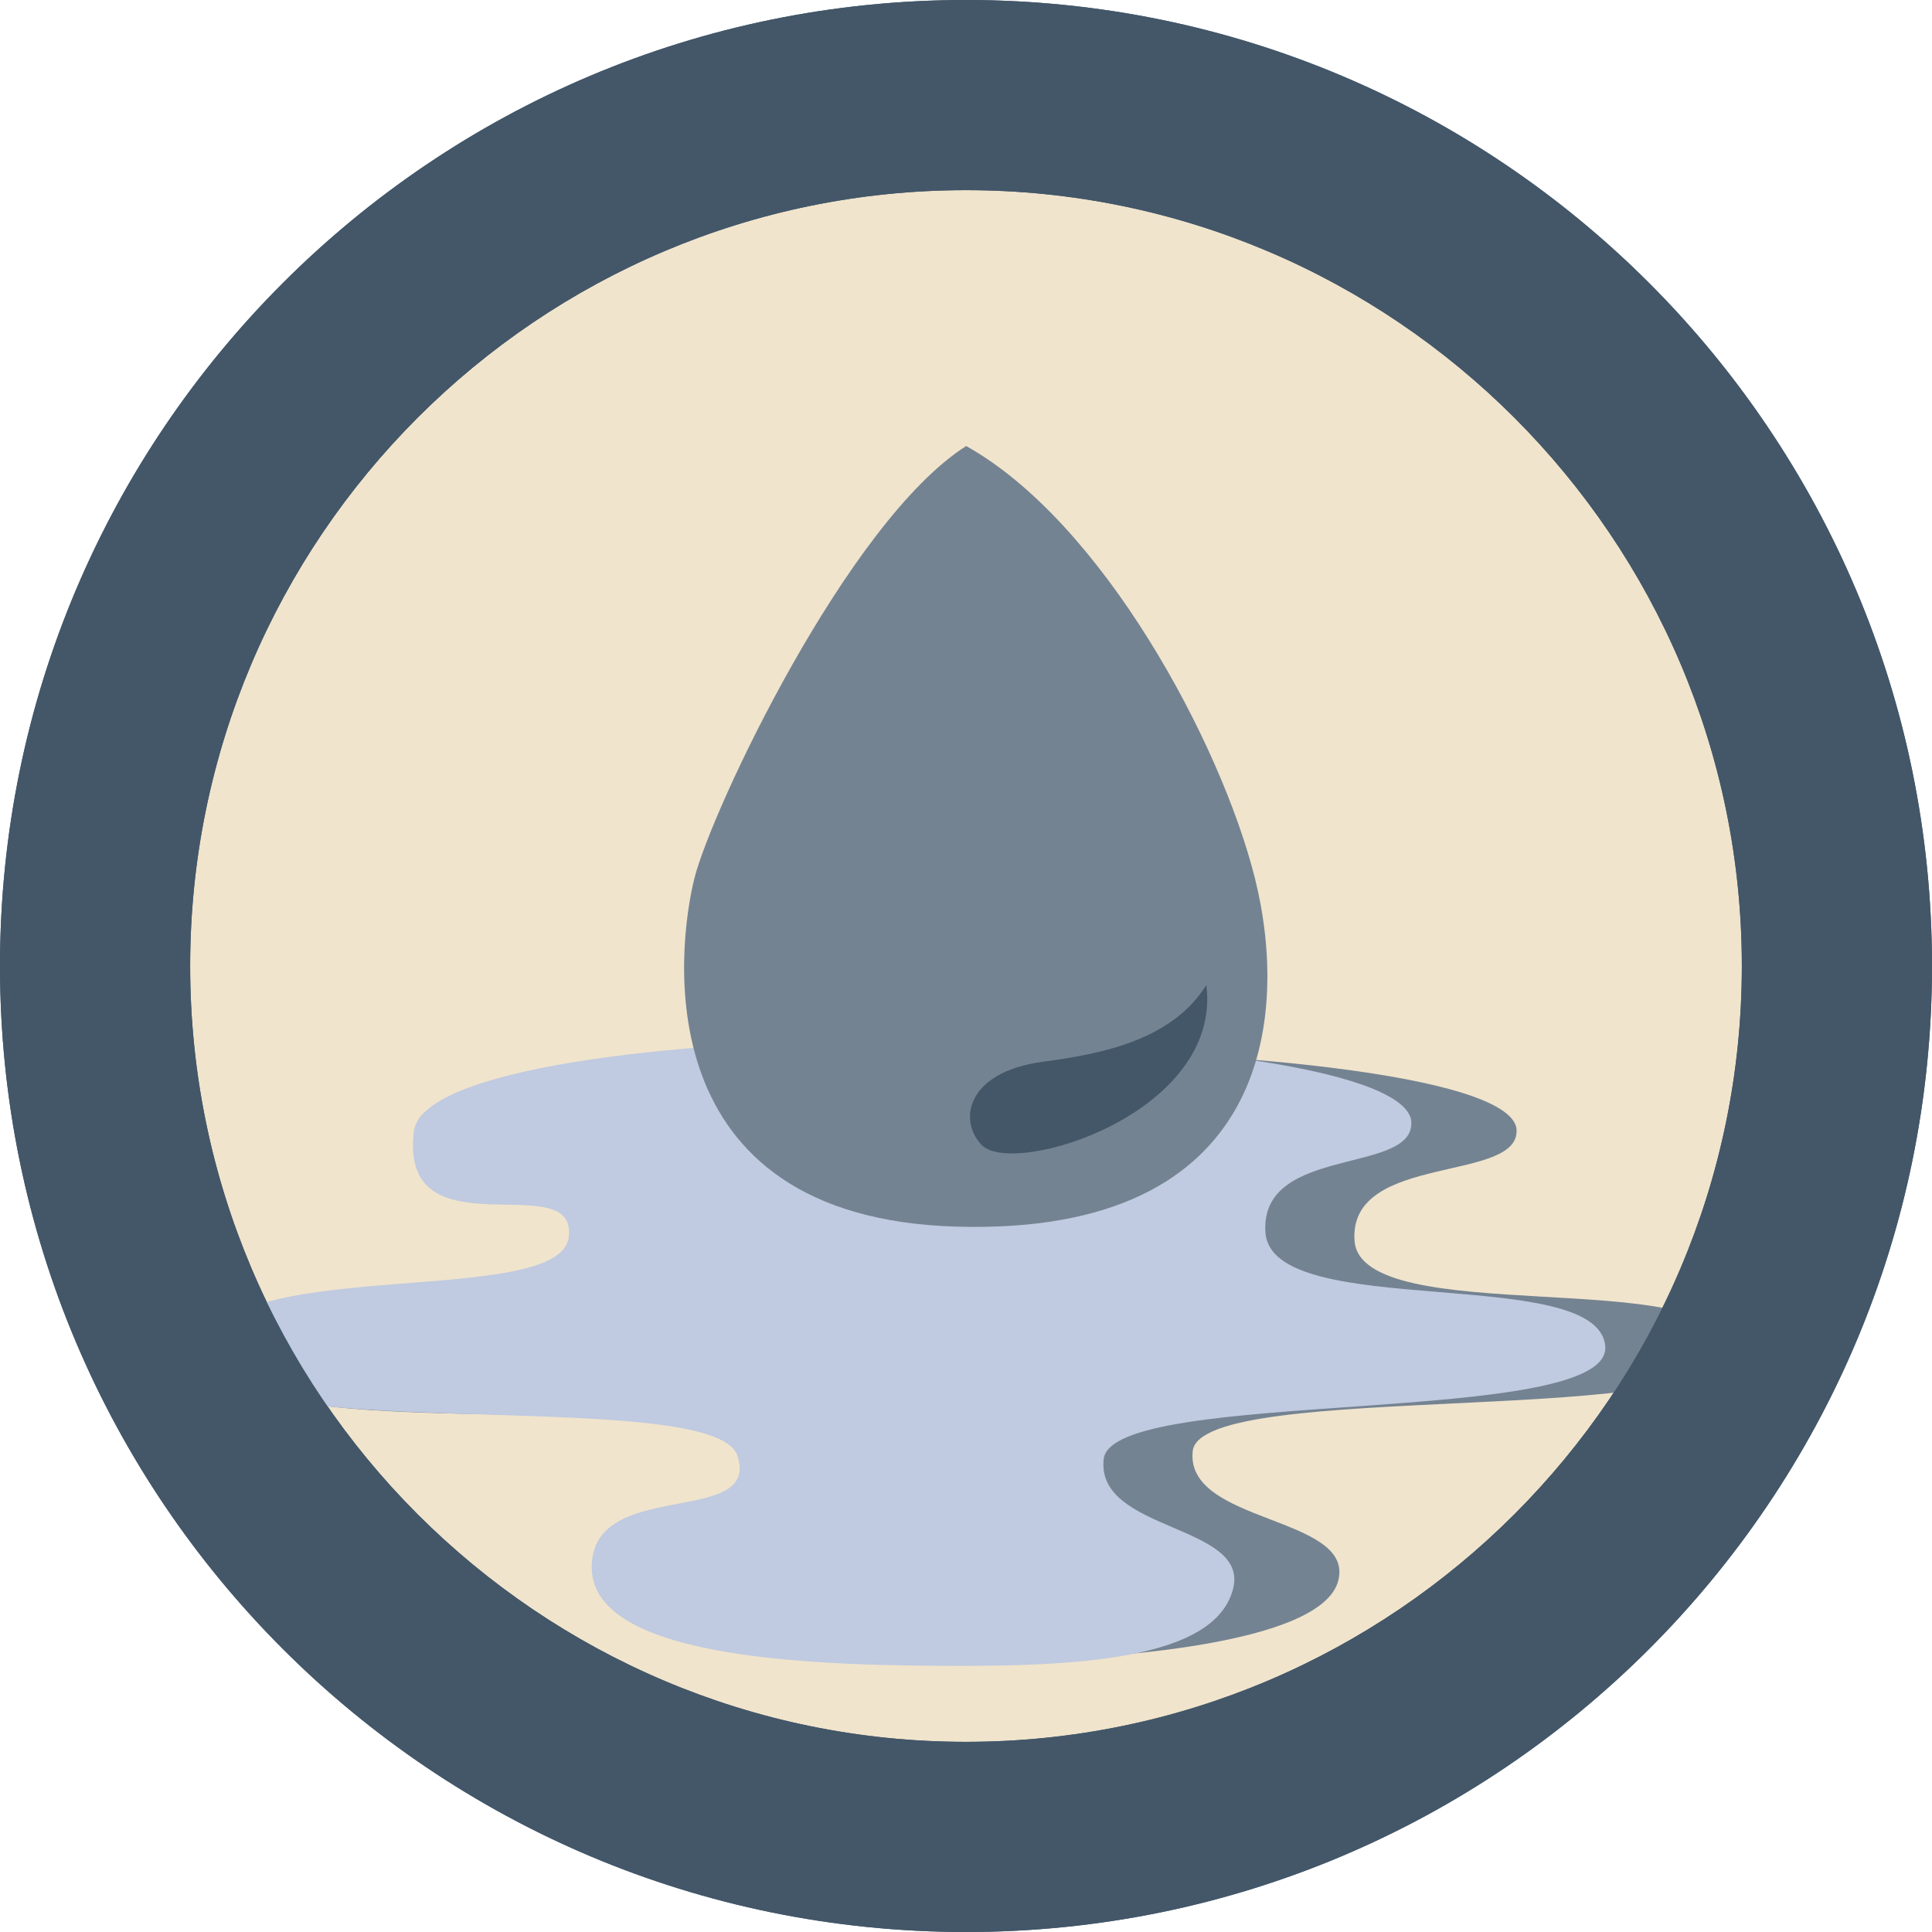 <?xml version="1.0" encoding="UTF-8"?>
<svg id="Water" xmlns="http://www.w3.org/2000/svg" viewBox="0 0 254 254">
  <g>
    <path d="M127,241.5c-63.14,0-114.5-51.36-114.5-114.5S63.86,12.5,127,12.5s114.5,51.36,114.5,114.5-51.36,114.5-114.5,114.5Z" style="fill: #f0e4cc;"/>
    <path d="M127,25c56.24,0,102,45.76,102,102s-45.76,102-102,102S25,183.24,25,127,70.76,25,127,25M127,0h0C56.86,0,0,56.86,0,127h0c0,70.14,56.86,127,127,127h0c70.14,0,127-56.86,127-127h0C254,56.86,197.14,0,127,0h0Z" style="fill: #435769;"/>
  </g>
  <path d="M54.69,148.23c-1.06,7.45,22.51,5.34,21.27,14.89-1.23,9.55-48.93,4.68-48.93,14.04,1.06,14.68,67.01,4.04,70.2,13.61s-19.14,10.64-19.14,14.89c0,12.76,30.74,12.76,48.93,12.76s46.8-2.13,48.93-10.64c2.13-8.51-20.21-7.45-19.14-17.02,1.06-9.57,71.26-2.77,70.2-13.61-1.06-10.85-48.1-2.32-48.93-14.04-.82-11.72,22.34-7.45,21.27-14.89-3.19-13.83-143.58-13.83-144.65,0Z" style="fill: #748392;"/>
  <path d="M54.39,148.82c-1.83,16.43,21.61,4.3,20.38,13.85s-46.2,2.05-48.03,15.08c-1.83,13.03,67.01,4.04,70.2,13.61,3.19,9.57-19.44,2.71-19.14,14.89.29,12.18,30.74,12.76,48.93,12.76s33.26-1.65,35.39-10.16c2.13-8.51-18.08-7.45-17.02-17.02,1.06-9.57,67.01-4.04,65.94-14.89-1.06-10.85-43.85-3.17-44.67-14.89-.82-11.72,20.21-7.45,19.14-14.89-3.19-13.83-129.28-14.78-131.11,1.65Z" style="fill: #c0cae0;"/>
  <path d="M127.02,58.64c-15.63,9.95-33.5,47.92-35.73,56.85s-6.7,44.67,34.62,45.78c41.32,1.12,43.55-27.92,39.08-45.78-4.47-17.87-20.1-46.9-37.97-56.85Z" style="fill: #748392;"/>
  <path d="M158.6,129.51c2.11,16.85-25.27,25.27-29.49,21.06-3.16-3.16-2.13-9.63,8.01-10.98,7.69-1.03,16.93-2.81,21.47-10.08Z" style="fill: #435769;"/>
  <path d="M127,25c56.24,0,102,45.76,102,102s-45.76,102-102,102S25,183.24,25,127,70.76,25,127,25M127,0h0C56.86,0,0,56.86,0,127h0c0,70.14,56.86,127,127,127h0c70.14,0,127-56.86,127-127h0C254,56.86,197.14,0,127,0h0Z" style="fill: #435769;"/>
</svg>